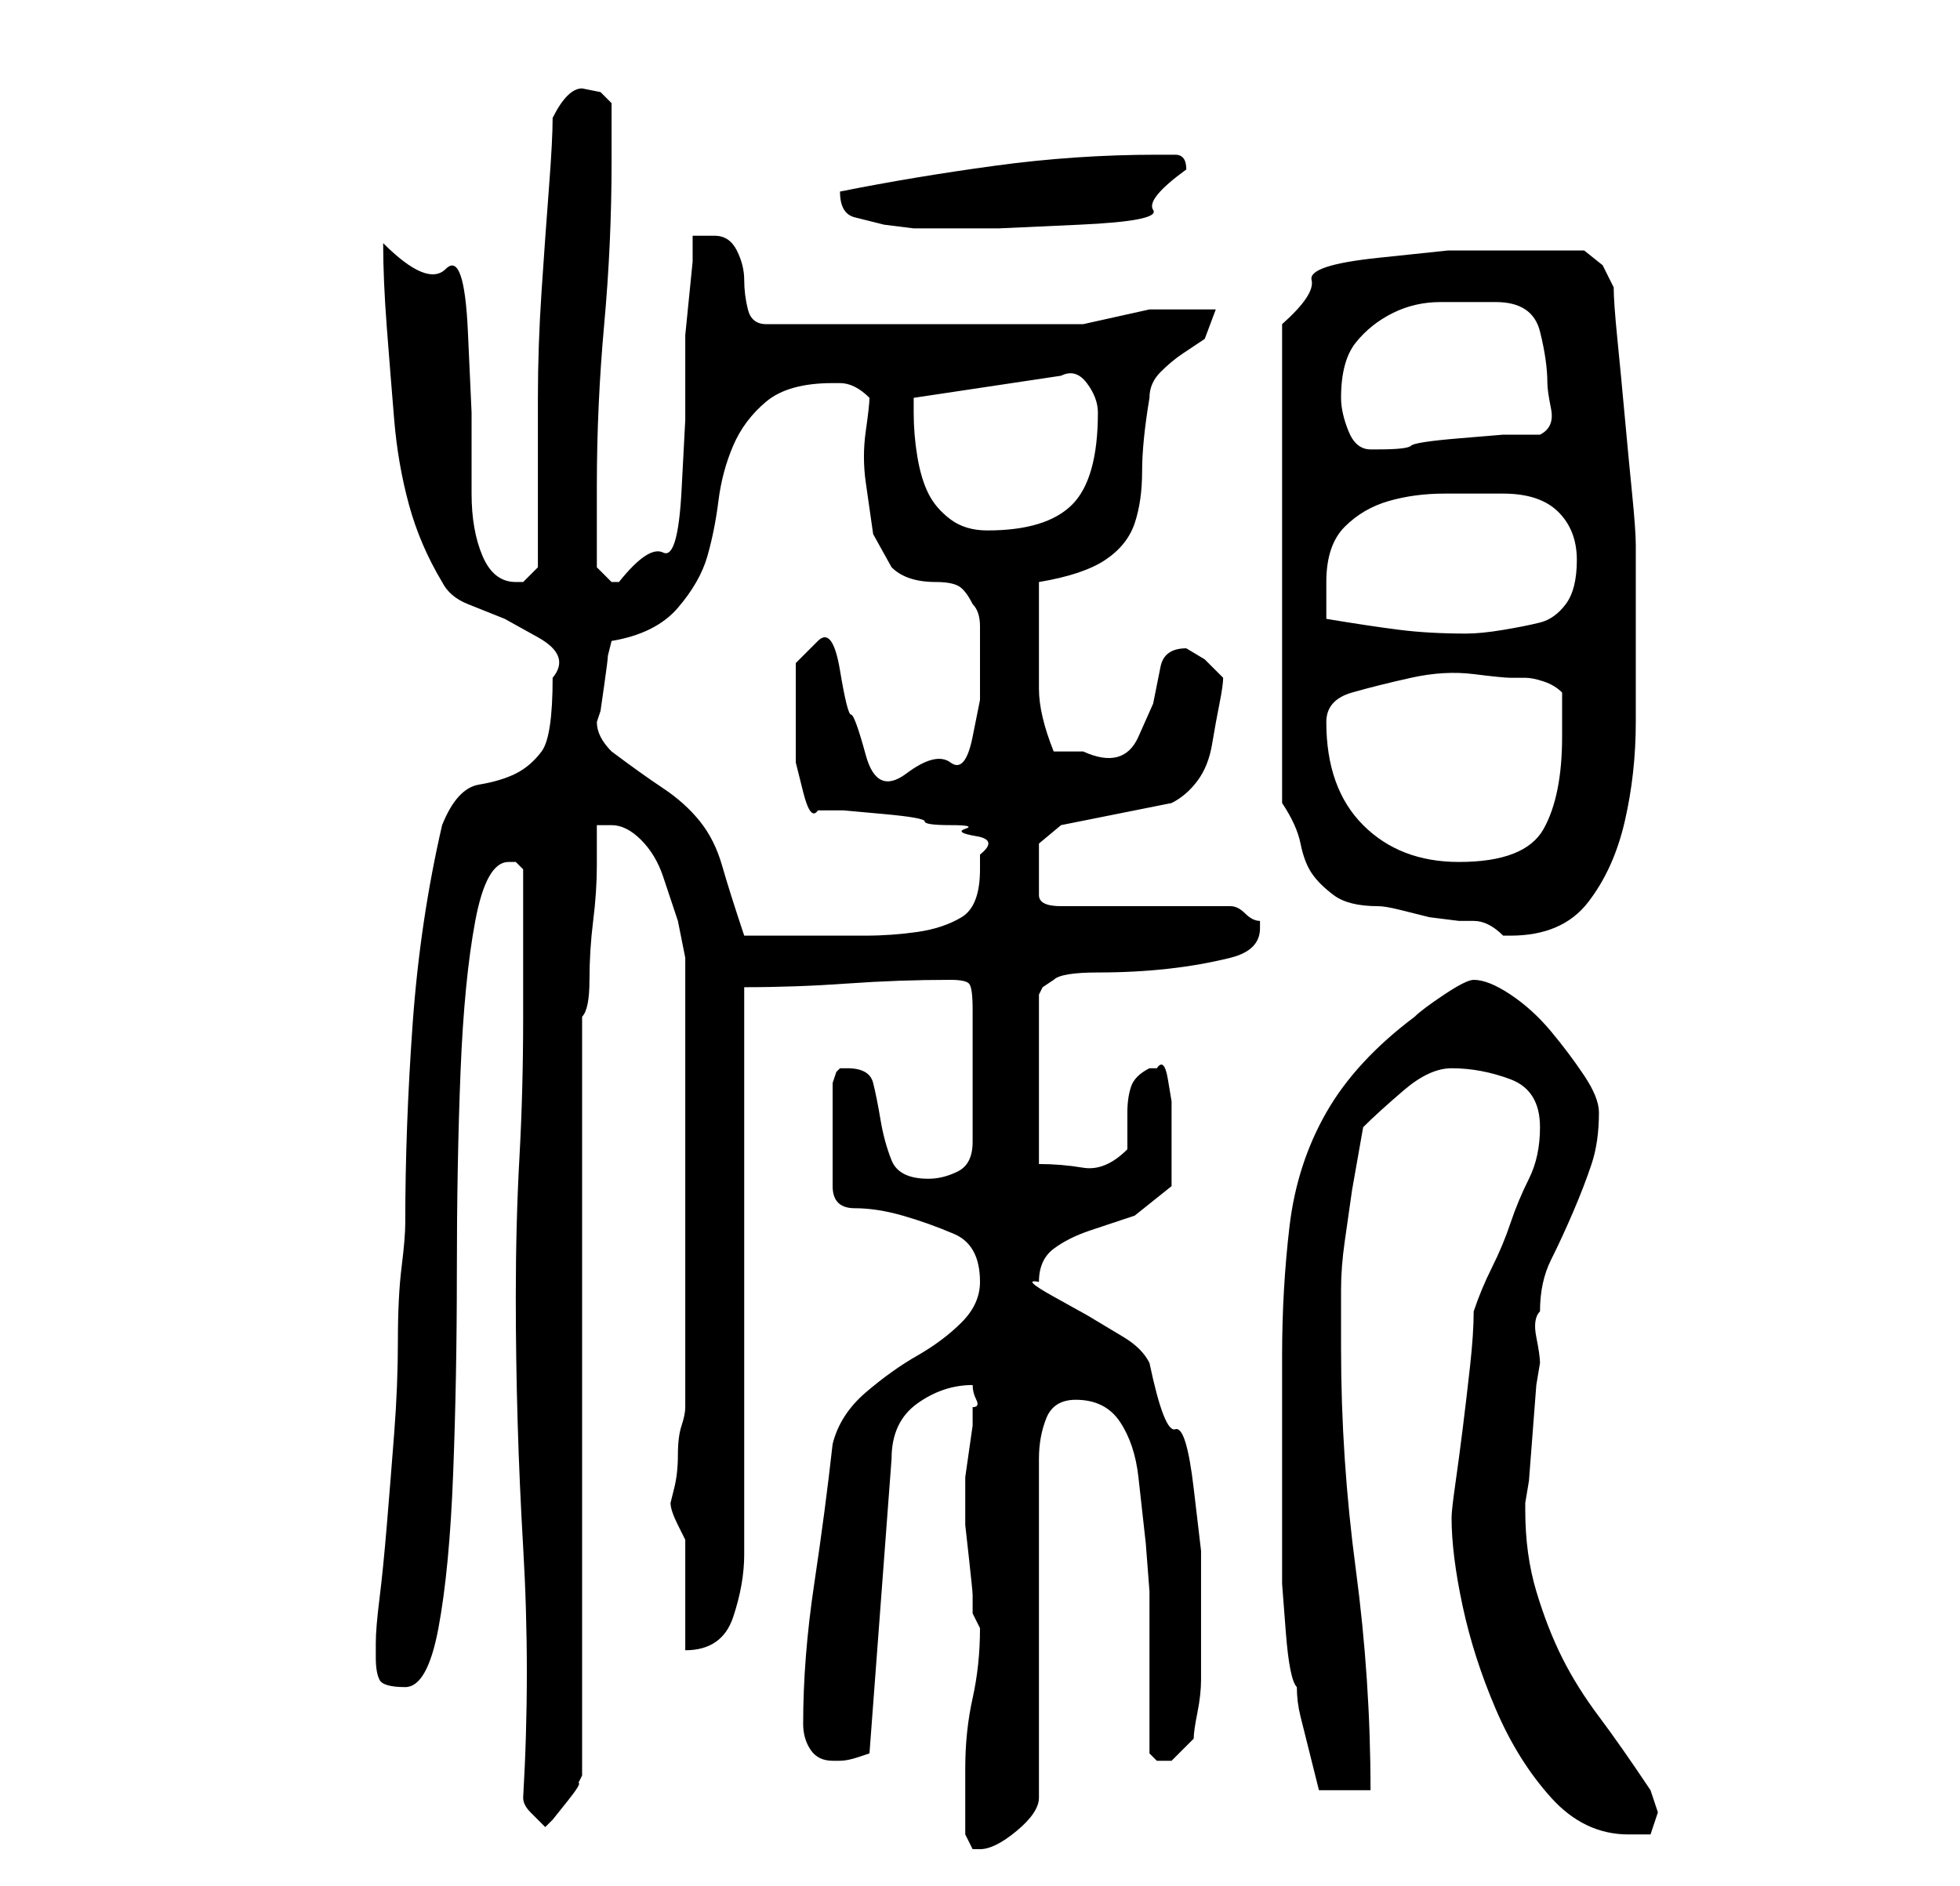<?xml version="1.0" standalone="no"?>
<!DOCTYPE svg PUBLIC "-//W3C//DTD SVG 1.1//EN" "http://www.w3.org/Graphics/SVG/1.1/DTD/svg11.dtd" >
<svg xmlns="http://www.w3.org/2000/svg" xmlns:xlink="http://www.w3.org/1999/xlink" version="1.1" viewBox="-10 0 266 256">
   <path fill="currentColor"
d="M121 249l1 2h1q2 0 5 -2.5t3 -4.5v-46q0 -3 1 -5.5t4 -2.5q4 0 6 3t2.5 7.5l1 9t0.5 6.5v22l0.5 0.5l0.5 0.5h1h1l3 -3q0 -1 0.5 -3.5t0.5 -4.5v-5v-3v-9.5t-1 -8.5t-2.5 -8t-3.5 -9q-1 -2 -3.5 -3.5l-5 -3t-4.5 -2.5t-2 -2q0 -3 2 -4.5t5 -2.5l6 -2t5 -4v-6v-2.5v-3
t-0.5 -3t-1.5 -1.5h-1q-2 1 -2.5 2.5t-0.5 3.5v3v2q-3 3 -6 2.5t-6 -0.5v-23l0.5 -1t1.5 -1q1 -1 6 -1t9.5 -0.5t8.5 -1.5t4 -4v-0.5v-0.5q-1 0 -2 -1t-2 -1h-23q-3 0 -3 -1.5v-3.5v-3.5t3 -2.5l15 -3q2 -1 3.5 -3t2 -5t1 -5.5t0.5 -3.5l-2.5 -2.5t-2.5 -1.5q-3 0 -3.5 2.5
l-1 5t-2 4.5t-7.5 2h-2h-2q-2 -5 -2 -8.5v-8.5v-3v-3q6 -1 9 -3t4 -5t1 -7t1 -10q0 -2 1.5 -3.5t3 -2.5l3 -2t1.5 -4h-9t-9 2h-43q-2 0 -2.5 -2t-0.5 -4t-1 -4t-3 -2h-1h-2v3.5t-0.5 5t-0.5 5v3.5v8t-0.5 9.5t-2.5 8.5t-6 4h-1l-1.5 -1.5l-0.5 -0.5v-5v-6q0 -11 1 -22t1 -22
v-8l-1.5 -1.5t-2.5 -0.5q-1 0 -2 1t-2 3q0 3 -0.5 9.5t-1 14t-0.5 14.5v10v13l-0.5 0.5l-1.5 1.5h-1q-3 0 -4.5 -3.5t-1.5 -8.5v-11t-0.5 -11t-3 -8.5t-8.5 -3.5q0 5 0.5 11.5t1 12.5t2 11.5t4.5 10.5q1 2 3.5 3l5 2t4.5 2.5t2 5.5q0 8 -1.5 10t-3.5 3t-5 1.5t-5 5.5
q-3 13 -4 27t-1 27q0 2 -0.5 6t-0.5 10t-0.5 12.5t-1 12.5t-1 10t-0.5 6v2q0 2 0.5 3t3.5 1t4.5 -8t2 -21t0.5 -27q0 -15 0.5 -27.5t2 -20.5t4.5 -8h0.5h0.5l0.5 0.5l0.5 0.5v4v6v6v4q0 10 -0.5 19t-0.5 19q0 17 1 34t0 34q0 1 1 2l1 1l0.5 0.5l0.5 0.5l1 -1t2 -2.5
t1.5 -2.5l0.5 -1v-103q1 -1 1 -5t0.5 -8t0.5 -7.5v-5.5h1h1q2 0 4 2t3 5l2 6t1 5v30v31q0 1 -0.5 2.5t-0.5 4t-0.5 4.5l-0.5 2q0 1 1 3l1 2v3v5v4v3q5 0 6.5 -4.5t1.5 -8.5v-77q7 0 14 -0.5t14 -0.5q2 0 2.5 0.5t0.5 3.5v18q0 3 -2 4t-4 1q-4 0 -5 -2.5t-1.5 -5.5t-1 -5
t-3.5 -2h-1l-0.5 0.5t-0.5 1.5v14q0 3 3 3t6.5 1t7 2.5t3.5 6.5q0 3 -2.5 5.5t-6 4.5t-7 5t-4.5 7q-1 9 -2.5 19t-1.5 19q0 2 1 3.5t3 1.5h1q1 0 2.5 -0.5l1.5 -0.5l3 -40q0 -5 3.5 -7.5t7.5 -2.5q0 1 0.5 2t-0.5 1v2.5t-0.5 3.5t-0.5 3.5v2.5v1v0v3t0.5 4.5t0.5 5v2.5
l0.5 1l0.5 1q0 5 -1 9.5t-1 9.5v9zM187 206q0 5 1.5 12t4.5 14t7.5 12t10.5 5h3t1 -3l-0.5 -1.5l-0.5 -1.5q-4 -6 -7 -10t-5 -8t-3.5 -9t-1.5 -11v-1l0.5 -3t0.5 -6.5t0.5 -6.5l0.5 -3q0 -1 -0.5 -3.5t0.5 -3.5q0 -4 1.5 -7t3 -6.5t2.5 -6.5t1 -7q0 -2 -2 -5t-4.5 -6
t-5.5 -5t-5 -2q-1 0 -4 2t-4 3q-8 6 -12 13t-5 15.5t-1 17.5v18v7v6t0.5 6.5t1.5 7.5q0 2 0.5 4l1 4l1 4l0.5 2h7q0 -15 -2 -30t-2 -30v-8q0 -3 0.5 -6.5l1 -7t1.5 -8.5q2 -2 5.5 -5t6.5 -3q4 0 8 1.5t4 6.5q0 4 -1.5 7t-2.5 6t-2.5 6t-2.5 6q0 3 -0.5 7.5t-1 8.5t-1 7.5
t-0.5 4.5zM71 98l0.5 -1.5t0.5 -3.5t0.5 -4l0.5 -2q6 -1 9 -4.5t4 -7t1.5 -7.5t2 -7.5t4.5 -6t9 -2.5h1v0q1 0 2 0.5t2 1.5q0 1 -0.5 4.5t0 7l1 7t2.5 4.5q1 1 2.5 1.5t3.5 0.5t3 0.5t2 2.5q1 1 1 3v3v7t-1 5t-3 3.5t-6 1.5t-5.5 -2.5t-2 -5.5t-1.5 -6t-3 -4l-3 3v2.5v3.5v3
v4.5t1 4t2 2.5h3.5t5.5 0.5t5.5 1t3.5 0.5t2 0.5t1.5 1t0.5 2.5v2q0 5 -2.5 6.5t-6 2t-7 0.5h-7.5h-9q-2 -6 -3 -9.5t-3 -6t-5 -4.5t-7 -5q-1 -1 -1.5 -2t-0.5 -2zM164 109q2 3 2.5 5.5t1.5 4t3 3t6 1.5q1 0 3 0.5l4 1t4 0.5h2q1 0 2 0.5t2 1.5h1q7 0 10.5 -4.5t5 -11
t1.5 -13.5v-11v-4v-4v-3v-2q0 -2 -0.5 -7t-1 -10.5t-1 -10.5t-0.5 -7l-1.5 -3t-2.5 -2h-2h-4h-4h-2h-6.5t-9.5 1t-9 3t-4 6v65zM170 98q0 -3 3.5 -4t8 -2t8.5 -0.5t5 0.5h2q1 0 2.5 0.5t2.5 1.5v6q0 8 -2.5 12.5t-11.5 4.5q-8 0 -13 -5t-5 -14zM170 84v-3v-2q0 -5 2.5 -7.5
t6 -3.5t7.5 -1h8q5 0 7.5 2.5t2.5 6.5t-1.5 6t-3.5 2.5t-5 1t-5 0.5q-5 0 -9 -0.5t-10 -1.5zM114 56v-2l20 -3q2 -1 3.5 1t1.5 4q0 9 -3.5 12.5t-11.5 3.5q-3 0 -5 -1.5t-3 -3.5t-1.5 -5t-0.5 -6zM172 54q0 -5 2 -7.5t5 -4t6.5 -1.5h7.5q5 0 6 4t1 7q0 1 0.5 3.5t-1.5 3.5
h-5t-6 0.5t-6.5 1t-4.5 0.5h-1q-2 0 -3 -2.5t-1 -4.5zM104 26q0 3 2 3.5l4 1t4 0.5h3h8.5t11 -0.5t10 -2t4.5 -5.5q0 -2 -1.5 -2h-2.5q-11 0 -22 1.5t-21 3.5v0z" />
</svg>
